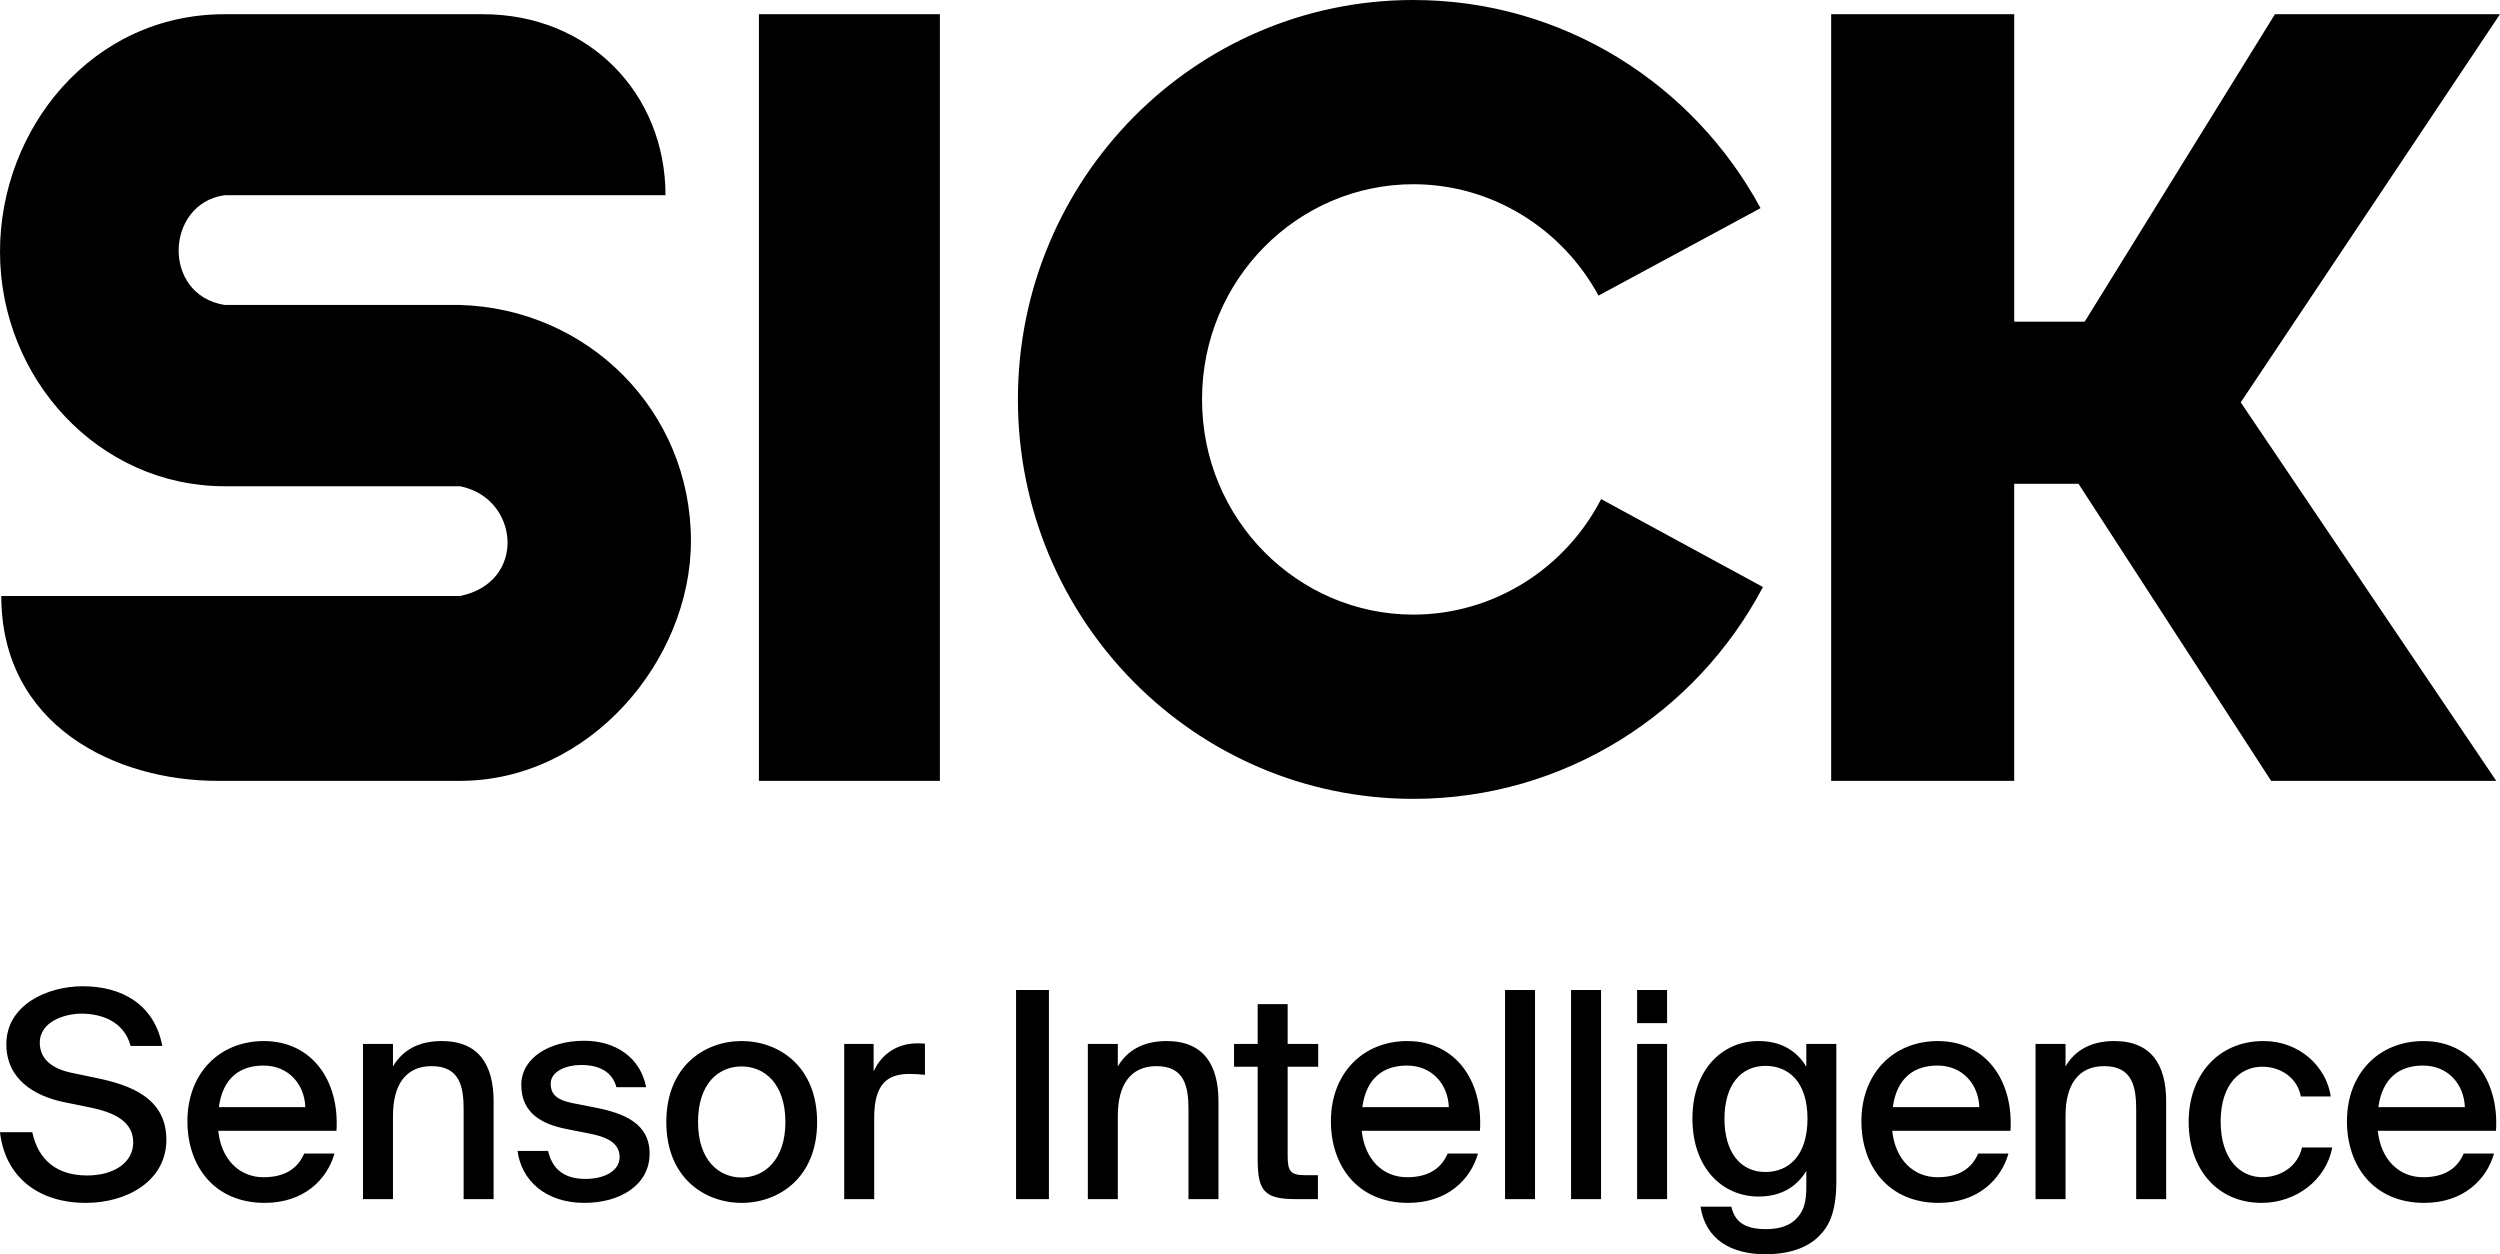 <svg width="295" height="148" viewBox="0 0 295 148" fill="none" xmlns="http://www.w3.org/2000/svg"><g id="variant=claim-below, color=black, theme=sick2025" clip-path="url(#clip0_39776_362166)"><path id="Vector" d="M0.154 70.326H54.278C62.196 68.746 61.315 58.76 54.278 57.376H26.494C11.704 57.376 0 44.743 0 29.697C0 15.224 10.817 1.678 26.494 1.678H56.983C69.552 1.678 78.529 11.093 78.529 23.034H26.496C19.498 24.035 19.055 34.764 26.494 35.983H54.203C69.409 36.39 81.53 48.498 81.53 63.828C81.53 77.953 69.55 92.142 54.277 92.142H25.703C13.545 92.142 0.151 85.576 0.151 70.326H0.154ZM89.552 1.673V92.141H110.907V1.673H89.552ZM208.029 69.268L188.933 58.894C184.736 67.055 176.273 72.524 166.773 72.524C153.199 72.524 141.84 61.352 141.84 47.131C141.84 32.91 153.198 21.739 166.773 21.739C176.082 21.739 184.349 26.996 188.625 34.883L207.746 24.56C199.828 9.924 184.449 0 166.773 0C141.002 0 120.113 21.1 120.113 47.131C120.113 73.162 141.002 94.265 166.773 94.265C184.622 94.265 200.18 84.144 208.029 69.268ZM216.078 1.673V92.141H237.675V57.089H245.266L267.993 92.141H294.556L264.406 47.478L295 1.673H268.446L245.995 37.956H237.677V1.673H216.078ZM0.749 123.219C0.749 118.555 5.614 116.376 9.765 116.376C14.29 116.376 18.203 118.452 19.155 123.422H15.412C14.63 120.495 11.941 119.61 9.595 119.61C7.791 119.61 4.695 120.462 4.695 123.048C4.695 125.091 6.328 126.146 8.438 126.588L11.364 127.201C15.311 128.019 19.631 129.515 19.631 134.486C19.631 139.388 14.936 141.94 10.139 141.94C4.422 141.94 0.579 138.774 0 133.601H3.811C4.526 136.971 6.804 138.706 10.276 138.706C13.475 138.706 15.72 137.175 15.72 134.792C15.72 132.238 13.27 131.217 10.616 130.673L7.588 130.06C4.083 129.345 0.75 127.37 0.75 123.217L0.749 123.219ZM39.466 136.12C38.616 139.15 35.893 141.94 31.231 141.94C25.311 141.94 22.114 137.617 22.114 132.307C22.114 126.623 25.925 122.845 31.13 122.845C36.779 122.845 40.079 127.474 39.704 133.432H25.754C26.095 136.803 28.238 138.913 31.096 138.913C33.647 138.913 35.144 137.858 35.893 136.121L39.466 136.12ZM36.03 130.639C35.928 127.915 34.023 125.736 31.097 125.736C28.341 125.736 26.3 127.165 25.824 130.639H36.03ZM52.122 122.843C56.544 122.843 58.245 125.703 58.245 129.957V141.497H54.708V130.91C54.708 128.255 54.266 125.804 50.93 125.804C47.869 125.804 46.371 128.017 46.371 131.659V141.497H42.833V123.184H46.371V125.839C47.426 124.034 49.264 122.843 52.122 122.843ZM68.589 125.668C66.853 125.668 64.984 126.383 64.984 127.881C64.984 129.243 65.868 129.821 67.534 130.162L70.155 130.673C73.625 131.355 76.653 132.545 76.653 136.12C76.653 139.83 73.182 141.94 68.964 141.94C64.337 141.94 61.514 139.251 61.071 135.812H64.676C65.152 137.888 66.513 139.113 69.065 139.113C71.345 139.113 73.114 138.161 73.114 136.527C73.114 134.825 71.515 134.143 69.609 133.77L66.853 133.225C64.097 132.681 61.512 131.456 61.512 128.017C61.512 124.784 64.914 122.809 68.928 122.809C72.603 122.809 75.562 124.749 76.243 128.29H72.739C72.228 126.418 70.665 125.668 68.589 125.668ZM87.506 141.94C83.185 141.94 78.625 139.012 78.625 132.408C78.625 125.771 83.185 122.843 87.506 122.843C91.86 122.843 96.42 125.771 96.42 132.408C96.42 139.012 91.86 141.94 87.506 141.94ZM92.677 132.408C92.677 127.847 90.192 125.839 87.506 125.839C84.851 125.839 82.368 127.779 82.368 132.408C82.368 136.935 84.851 138.945 87.506 138.945C90.194 138.945 92.677 136.869 92.677 132.408ZM107.306 126.724C104.583 126.724 103.155 128.052 103.155 131.897V141.497H99.617V123.184H103.087V126.418C104.039 124.342 105.876 123.149 108.156 123.116C108.462 123.116 108.837 123.116 109.143 123.151V126.828C108.496 126.76 107.883 126.724 107.306 126.724ZM119.895 141.498V116.82H123.773V141.498H119.895ZM137.654 122.843C142.077 122.843 143.778 125.703 143.778 129.957V141.497H140.24V130.91C140.24 128.255 139.798 125.804 136.462 125.804C133.401 125.804 131.903 128.017 131.903 131.659V141.497H128.365V123.184H131.903V125.839C132.958 124.034 134.796 122.843 137.654 122.843ZM151.943 118.487V123.184H155.548V125.873H151.943V136.323C151.943 138.195 152.248 138.672 154.017 138.672H155.515V141.497H152.929C149.221 141.497 148.405 140.577 148.405 136.8V125.872H145.616V123.183H148.405V118.485L151.943 118.487ZM174.397 136.12C173.547 139.15 170.825 141.94 166.163 141.94C160.243 141.94 157.046 137.617 157.046 132.307C157.046 126.623 160.856 122.845 166.062 122.845C171.711 122.845 175.011 127.474 174.635 133.432H160.686C161.027 136.803 163.169 138.913 166.027 138.913C168.578 138.913 170.076 137.858 170.825 136.121L174.397 136.12ZM170.962 130.639C170.859 127.915 168.955 125.736 166.029 125.736C163.273 125.736 161.232 127.165 160.755 130.639H170.962ZM177.595 141.498V116.82H181.132V141.498H177.595ZM185.386 141.498V116.82H188.924V141.498H185.386ZM196.716 120.733H193.179V116.818H196.716V120.733ZM196.716 141.498H193.179V123.186H196.716V141.498ZM216.687 123.184V139.353C216.687 142.722 215.972 144.527 214.713 145.787C213.317 147.251 211.106 148 208.317 148C204.233 148 201.24 146.23 200.661 142.383H204.301C204.675 144.052 205.73 145.038 208.383 145.038C210.119 145.038 211.309 144.561 212.058 143.71C212.772 142.927 213.146 141.973 213.146 140.101V138.161C212.023 140.033 210.185 141.191 207.499 141.191C203.245 141.191 199.707 137.82 199.707 132C199.707 126.213 203.245 122.843 207.499 122.843C210.187 122.843 212.023 124.001 213.146 125.873V123.184H216.684H216.687ZM203.486 132C203.486 135.982 205.391 138.298 208.317 138.298C211.039 138.298 213.284 136.393 213.284 132C213.284 127.643 211.039 125.771 208.317 125.771C205.391 125.771 203.486 128.085 203.486 132ZM236.997 136.12C236.147 139.15 233.425 141.94 228.763 141.94C222.843 141.94 219.646 137.617 219.646 132.307C219.646 126.623 223.456 122.845 228.662 122.845C234.311 122.845 237.61 127.474 237.235 133.432H223.286C223.626 136.803 225.769 138.913 228.627 138.913C231.178 138.913 232.676 137.858 233.425 136.121L236.997 136.12ZM233.562 130.639C233.459 127.915 231.555 125.736 228.629 125.736C225.873 125.736 223.831 127.165 223.355 130.639H233.562ZM249.483 122.843C253.906 122.843 255.607 125.703 255.607 129.957V141.497H252.069V130.91C252.069 128.255 251.627 125.804 248.292 125.804C245.23 125.804 243.732 128.017 243.732 131.659V141.497H240.194V123.184H243.732V125.839C244.787 124.034 246.625 122.843 249.483 122.843ZM271.497 129.38C271.123 127.302 269.252 125.873 266.937 125.873C264.385 125.873 262.037 127.881 262.037 132.34C262.037 136.867 264.42 138.91 266.937 138.91C269.182 138.91 271.156 137.582 271.632 135.404H275.205C274.489 139.251 270.918 141.94 266.869 141.94C261.596 141.94 258.262 137.889 258.262 132.375C258.262 126.929 261.698 122.843 267.108 122.843C271.293 122.843 274.49 125.804 275.034 129.38H271.497ZM294.29 136.12C293.441 139.15 290.718 141.94 286.056 141.94C280.136 141.94 276.939 137.617 276.939 132.307C276.939 126.623 280.749 122.845 285.955 122.845C291.604 122.845 294.904 127.474 294.528 133.432H280.579C280.92 136.803 283.062 138.913 285.921 138.913C288.471 138.913 289.969 137.858 290.718 136.121L294.29 136.12ZM290.854 130.639C290.751 127.915 288.847 125.736 285.921 125.736C283.165 125.736 281.123 127.165 280.647 130.639H290.854Z" fill="black"/></g><defs><clipPath id="clip0_39776_362166"><rect width="295" height="148" fill="white"/></clipPath></defs></svg>